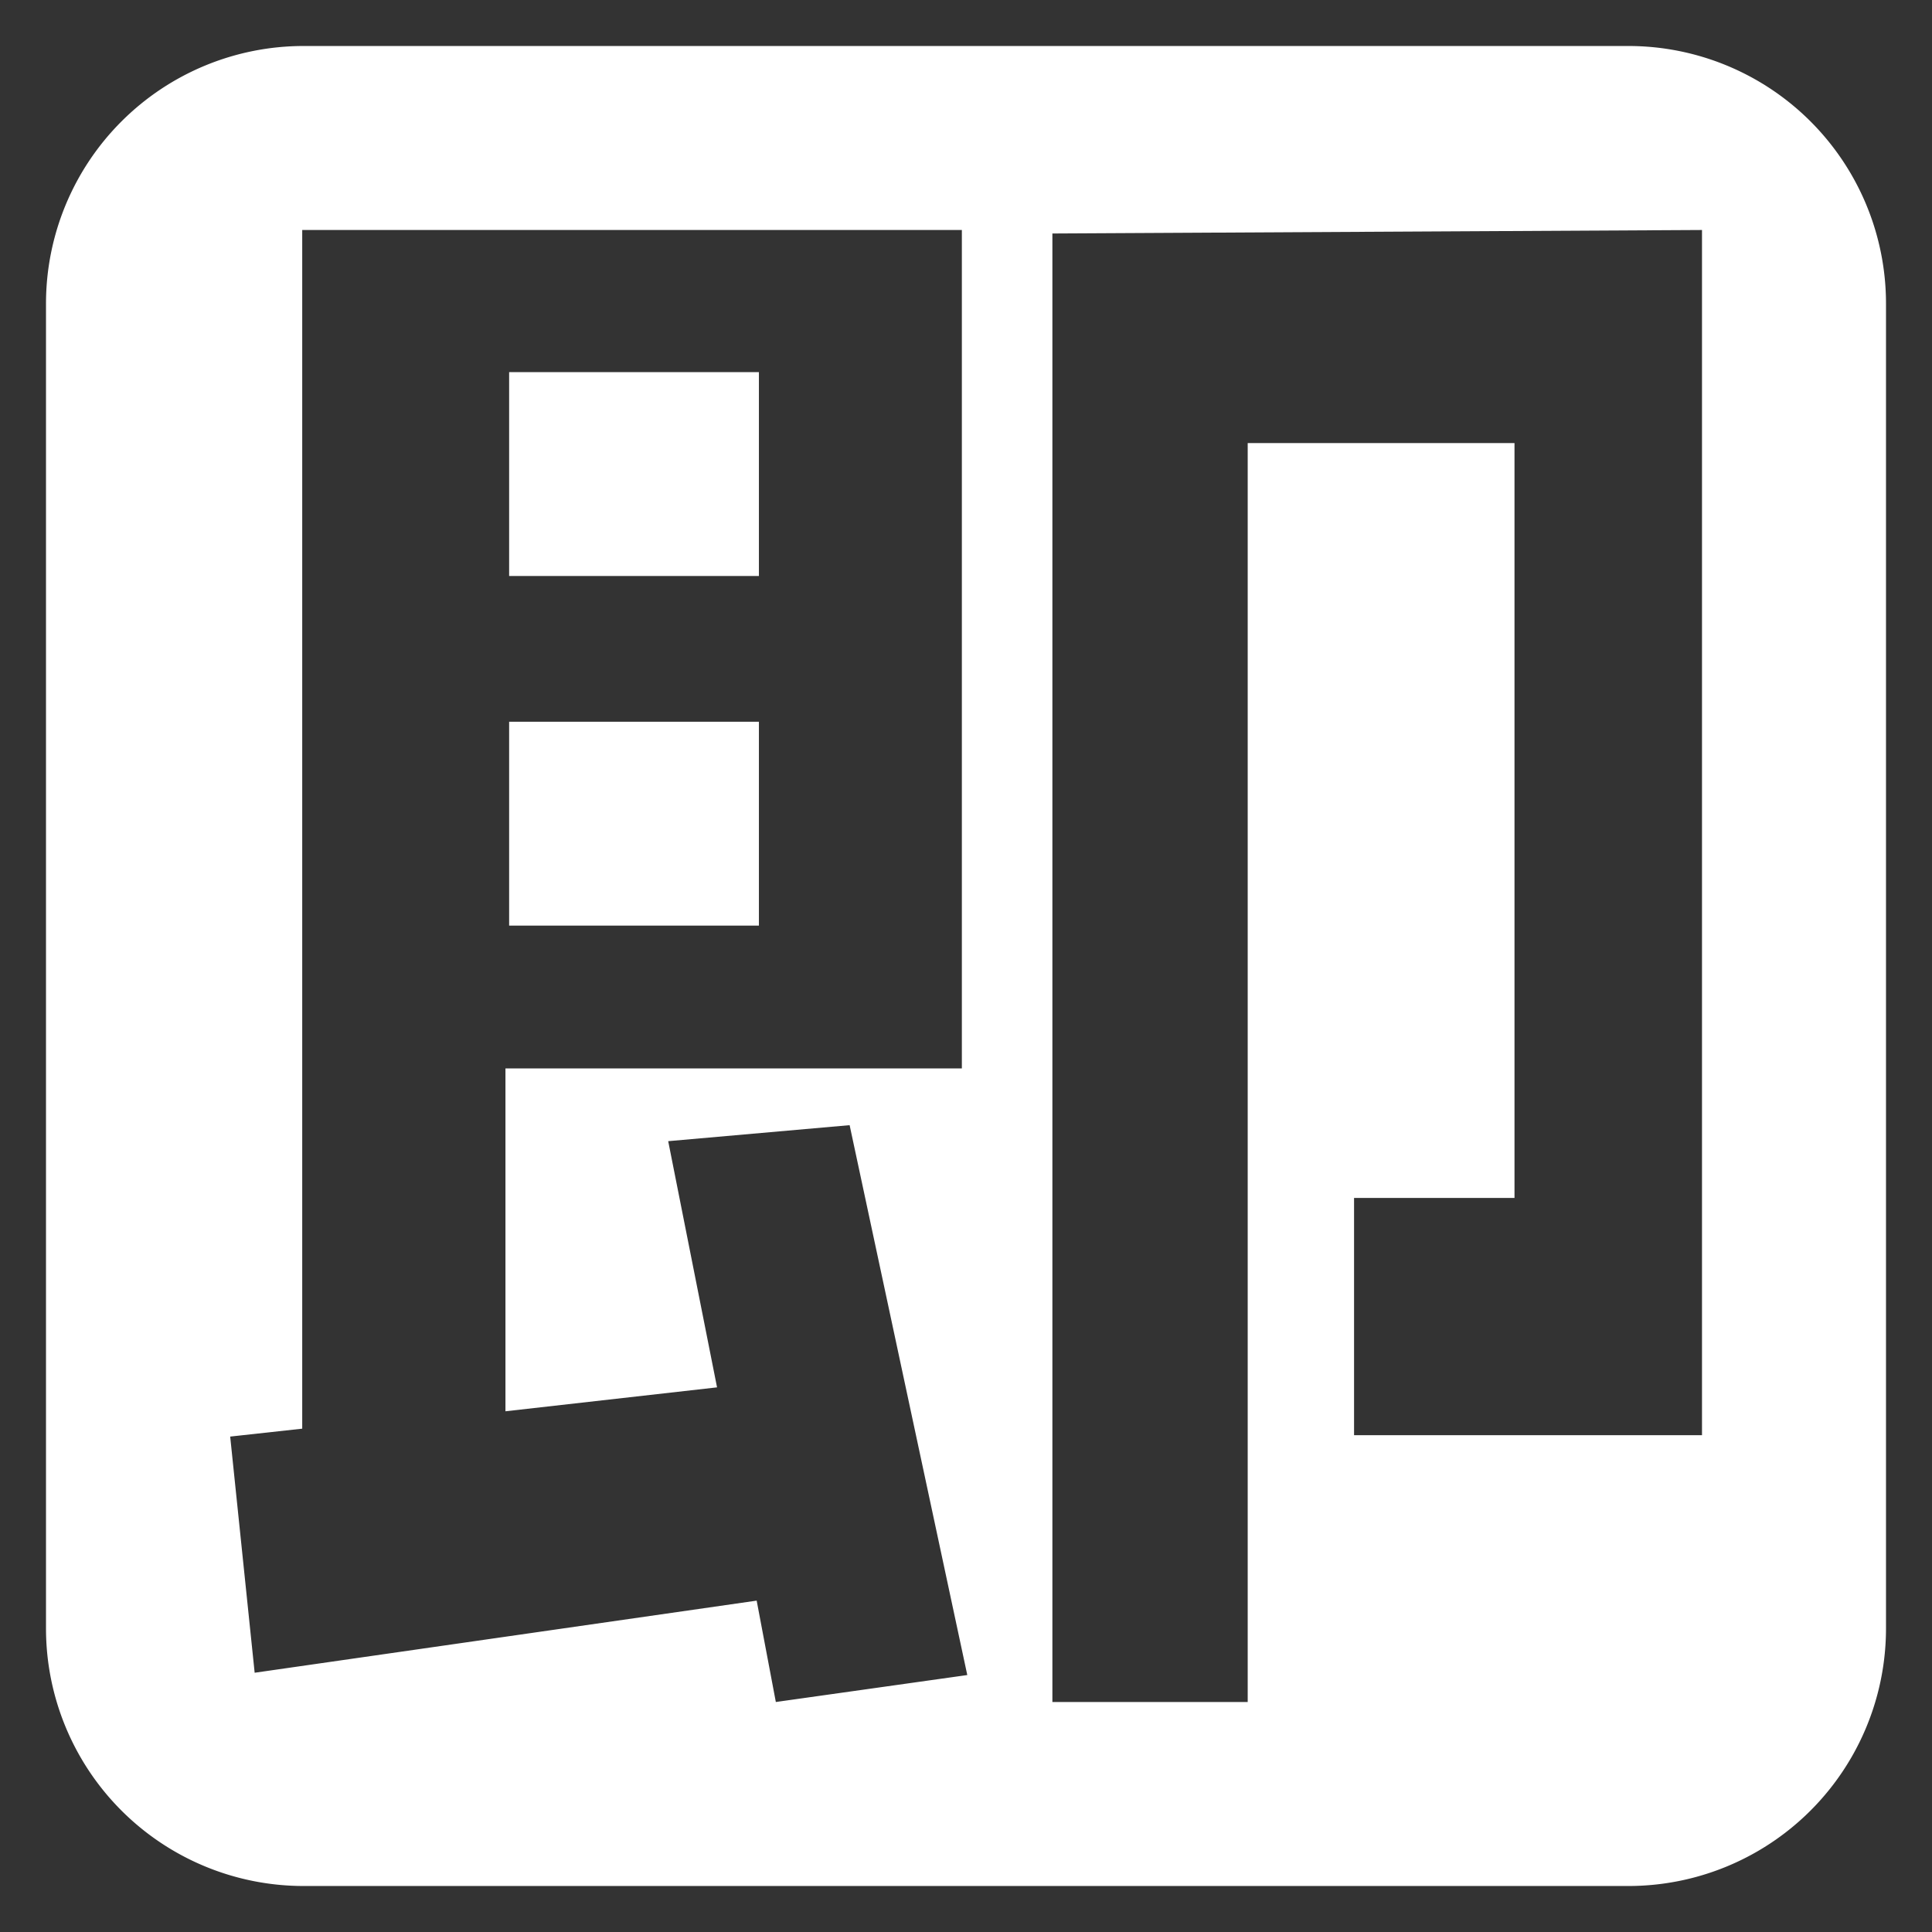 <svg xmlns="http://www.w3.org/2000/svg" width="21" height="21" viewBox="0 0 21 21">
  <rect x="0" y="0" width="21" height="21" fill="#333333" stroke="none"/>
  <defs>
    <style>
      .cls-1 {
        fill: #fff;
        stroke: rgba(0,0,0,0);
      }
    </style>
  </defs>
  <path id="パス_10569" data-name="パス 10569" class="cls-1" d="M-689.8-2507h-14.4a2.8,2.8,0,0,1-2.8-2.8v-14.4a2.8,2.8,0,0,1,2.8-2.8h14.4a2.8,2.8,0,0,1,2.8,2.8v14.4A2.8,2.8,0,0,1-689.8-2507Zm-9.475-3.1h0l.208,1.1,2.081-.293-1.279-5.977-1.972.174.531,2.676-2.3.26v-3.727h4.961V-2525h-7.17v13.029l-.783.086.266,2.567,5.458-.784ZM-689-2525l-7.061.038V-2509h2.123v-13.684h2.9v8.205h-1.744v2.579H-689V-2525Zm-10.251,7.561h-2.715v-2.216h2.715v2.217Zm0-3.8h-2.715v-2.216h2.715v2.215Z" transform="translate(707.5 2527.5)"/>
</svg>

